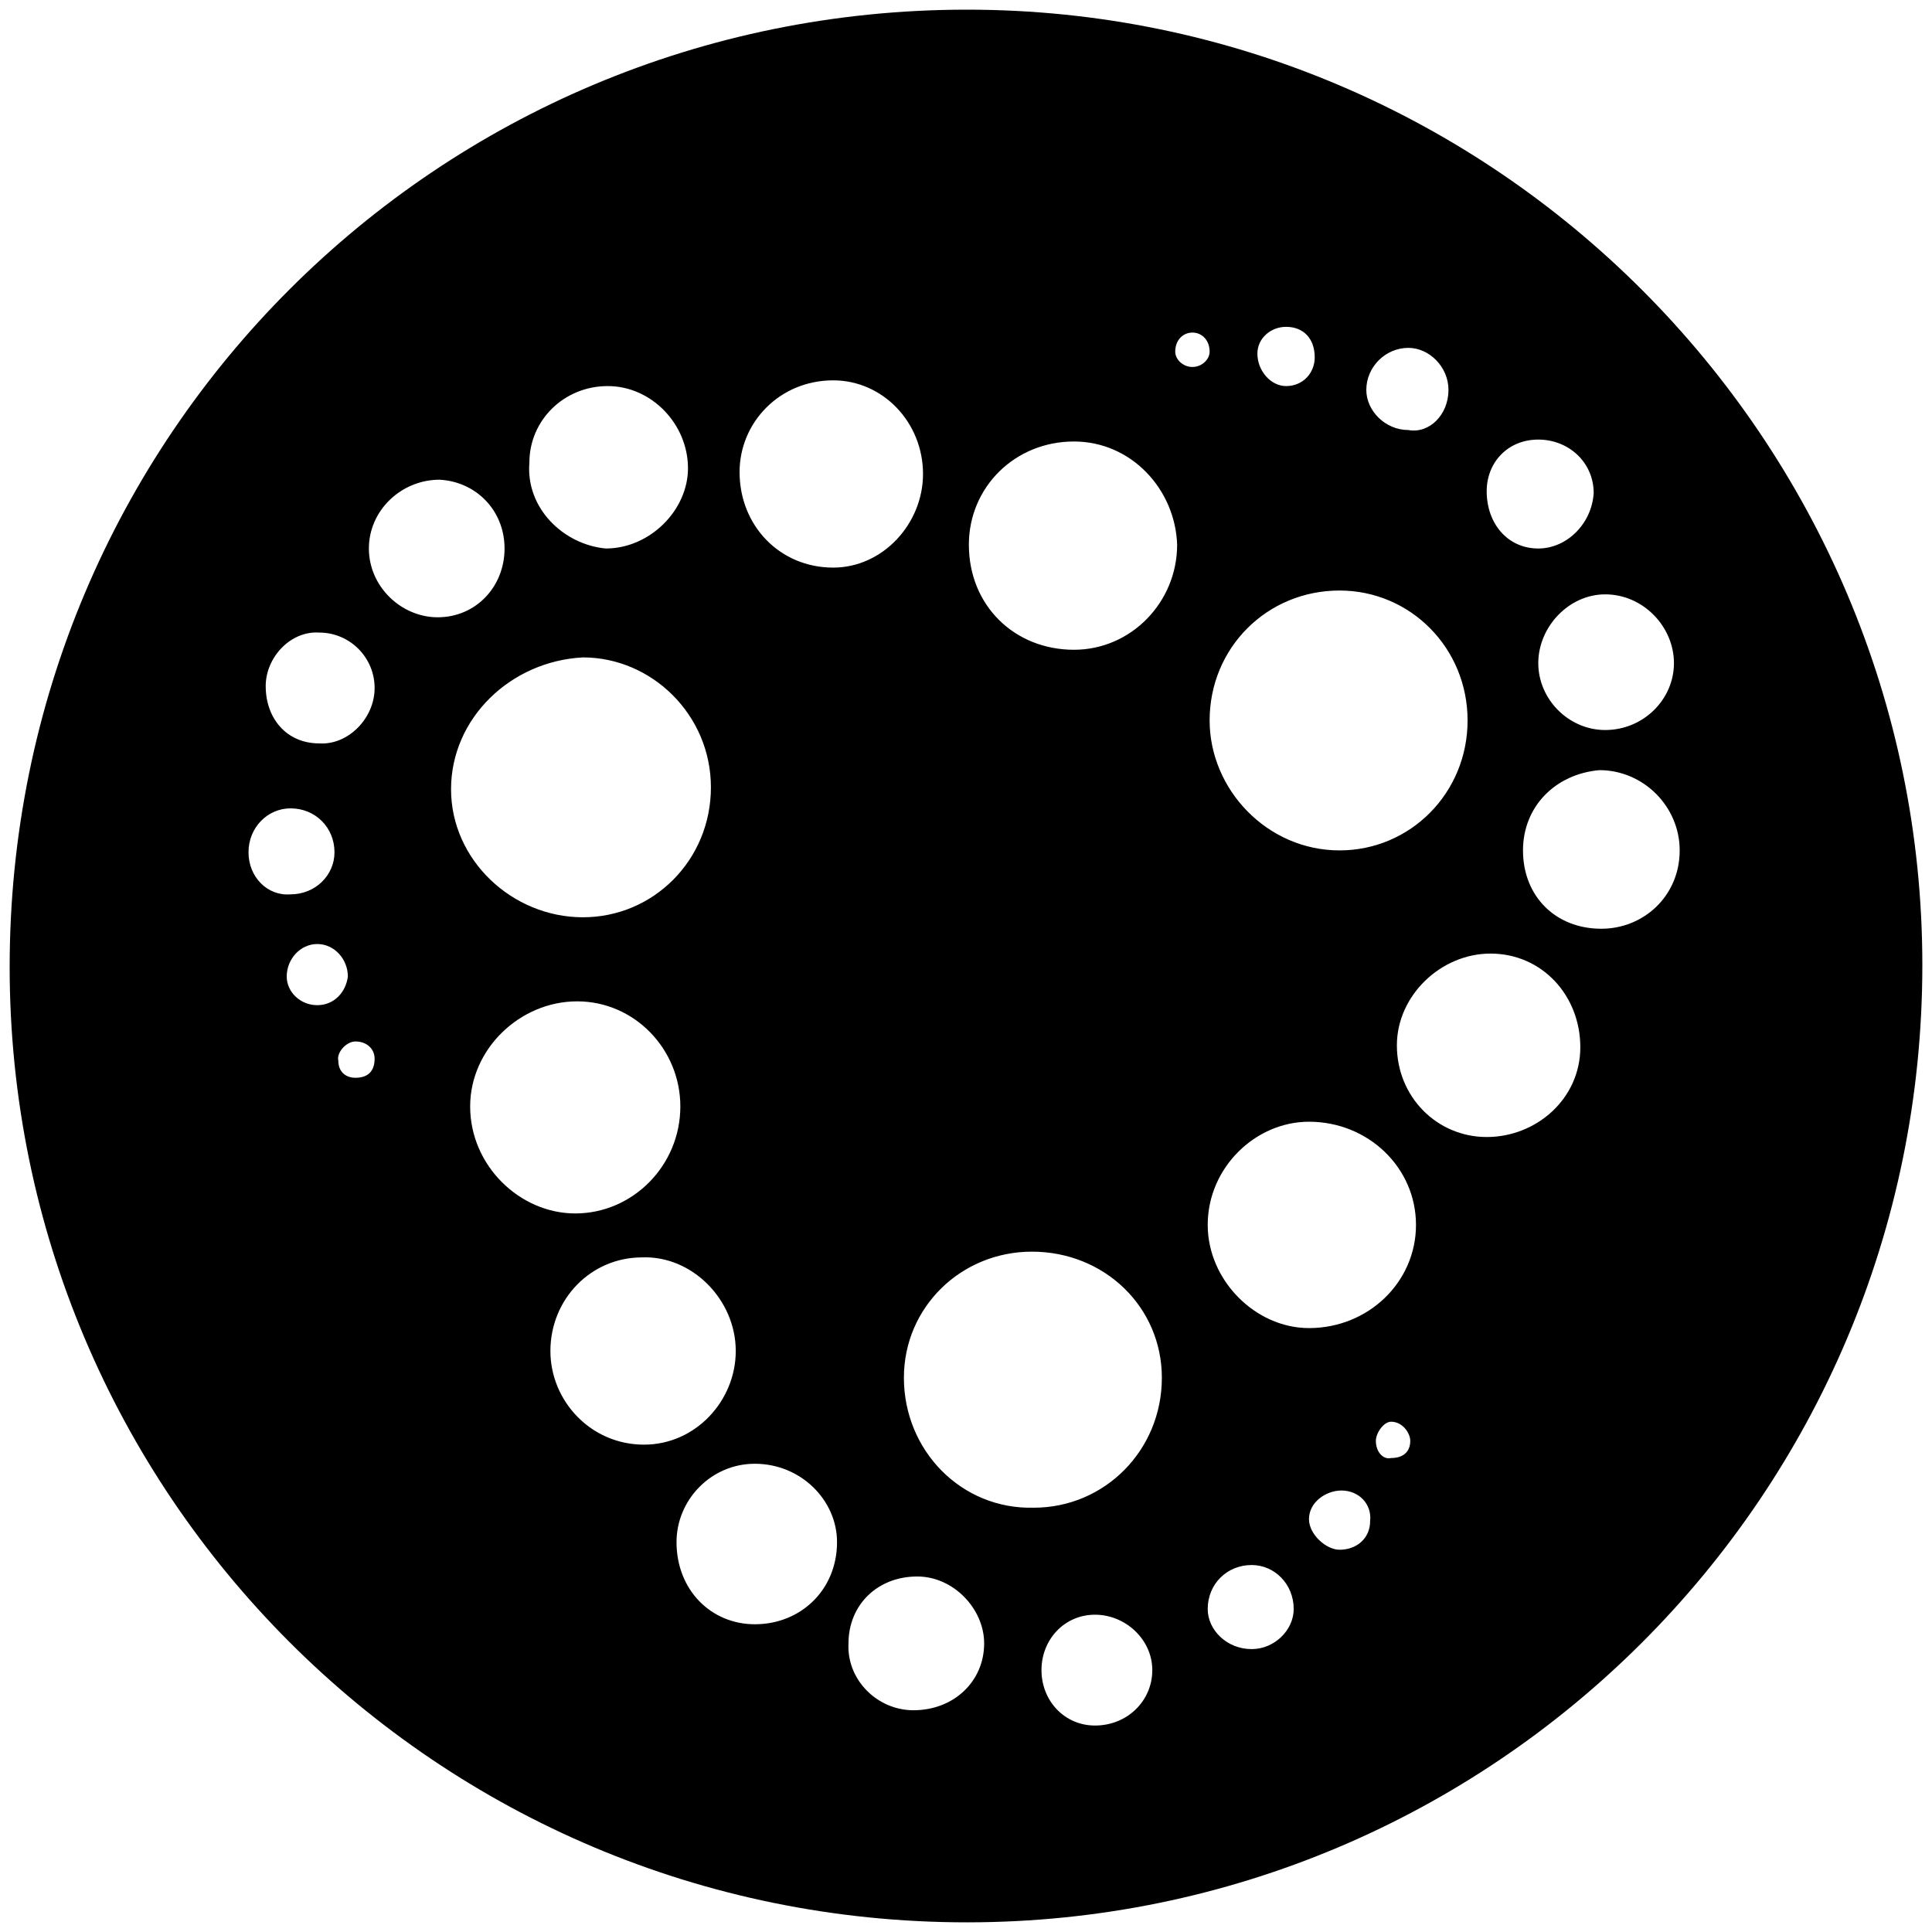 <svg xmlns="http://www.w3.org/2000/svg" width="1000" height="1000">
  <path d="M5 500.496c0 271.98 220.55 494.507 495.496 494.507 271.98 0 494.507-220.55 494.507-495.496C995.003 227.528 773.464 5 500.496 5 226.54 5 5 225.55 5 500.496zm123.627-59.34c0-12.858 9.89-22.748 21.758-22.748 12.857 0 22.747 9.89 22.747 22.747 0 11.868-9.89 21.759-22.747 21.759-11.868.989-21.758-8.902-21.758-21.759zm8.9-86.045c0-14.835 12.858-28.681 27.693-27.692 15.825 0 28.682 12.857 28.682 28.681 0 15.824-13.846 29.67-28.682 28.681-16.813 0-27.692-12.857-27.692-29.67zm10.88 150.33c0-8.9 6.923-16.813 15.824-16.813s15.825 7.912 15.825 16.813c-.99 7.912-6.924 14.835-15.825 14.835-8.9 0-15.824-6.923-15.824-14.835zm26.703 43.517c-.989-3.956 3.957-9.89 8.902-9.89 5.934 0 9.89 3.956 9.89 8.9 0 6.924-3.956 9.891-9.89 9.891-4.945 0-8.902-2.967-8.902-8.901zm15.825-265.056c0-19.78 16.813-35.605 36.593-35.605 18.791.99 33.627 15.825 33.627 35.605 0 19.78-14.836 35.605-34.616 35.605-18.791 0-35.604-15.825-35.604-35.605zm42.527 124.616c0-36.594 30.66-66.264 68.242-68.242 35.605 0 66.264 29.67 66.264 67.253 0 37.582-29.67 67.253-66.264 67.253-36.593 0-68.242-29.67-68.242-66.264zm9.89 164.176c0-29.67 25.715-54.396 55.385-54.396 29.67 0 53.407 24.726 53.407 54.396 0 30.66-24.725 55.385-54.396 55.385-28.681 0-54.396-24.725-54.396-55.385zm30.66-333.298c0-21.758 17.802-39.56 40.55-39.56 22.747 0 41.538 19.78 41.538 42.527 0 21.759-19.78 41.539-42.528 41.539-21.758-1.978-41.538-20.77-39.56-44.506zm10.879 459.892c0-26.703 20.77-48.462 47.473-48.462 25.714-.989 48.461 21.759 48.461 48.462 0 25.714-20.769 48.462-47.472 48.462-27.693 0-48.462-22.748-48.462-48.462zm65.275 98.901c0-21.758 17.802-40.55 40.55-40.55 23.736 0 42.527 18.792 42.527 40.55 0 24.726-18.791 42.528-42.527 42.528-22.748 0-40.55-17.802-40.55-42.528zm32.637-553.848c0-25.714 20.77-47.472 48.462-47.472 25.715 0 46.484 21.758 46.484 48.461 0 25.715-20.77 48.462-46.484 48.462-27.692 0-48.462-21.758-48.462-49.45zm56.374 606.266c0-19.78 14.836-34.615 35.605-34.615 18.791 0 34.615 16.813 34.615 34.615 0 19.78-15.824 34.616-36.593 34.616-18.791 0-34.616-15.825-33.627-34.616zm28.682-137.473c0-36.593 29.67-65.275 66.264-65.275 37.582 0 67.253 28.682 67.253 65.275 0 37.583-29.67 67.253-66.264 67.253-37.583.99-67.253-29.67-67.253-67.253zm33.626-431.21c0-29.67 23.737-53.407 54.396-53.407 29.67 0 52.418 24.726 53.407 53.407 0 29.67-23.737 54.396-53.407 54.396-30.66 0-54.396-22.748-54.396-54.396zm37.583 582.53c0-15.825 11.868-28.682 27.692-28.682s29.67 12.857 29.67 28.681c0 15.825-12.857 28.682-29.67 28.682-15.824 0-27.692-12.857-27.692-28.682zm69.23-682.42c0-5.935 3.957-9.89 8.902-9.89 4.945 0 8.901 3.955 8.901 9.89 0 3.956-3.956 7.912-8.901 7.912s-8.901-3.956-8.901-7.912zm16.814 650.771c0-12.857 9.89-22.747 22.747-22.747 11.868 0 21.759 9.89 21.759 22.747 0 10.88-9.89 20.77-21.759 20.77-12.857 0-22.747-9.89-22.747-20.77zm0-198.792c0-29.67 24.725-53.407 52.418-53.407 30.66 0 55.385 23.737 55.385 53.407 0 29.67-24.726 53.407-55.385 53.407-27.693 0-52.418-24.726-52.418-53.407zm.989-261.1c0-37.582 29.67-67.253 67.253-67.253 36.593 0 66.264 29.67 66.264 67.253s-29.67 67.253-66.264 67.253c-37.583 0-67.253-31.648-67.253-67.253zm24.725-189.89c0-7.913 6.923-13.847 14.836-13.847 8.9 0 14.835 5.934 14.835 15.825 0 7.912-5.934 14.835-14.835 14.835-7.913 0-14.836-7.912-14.836-16.813zM677.53 786.32c0-8.9 8.9-14.835 16.813-14.835 8.901 0 15.824 6.923 14.835 15.824 0 8.901-6.923 14.836-15.824 14.836-6.923 0-15.824-7.913-15.824-15.825zm29.67-584.507c0-11.868 9.89-21.758 21.758-21.758 10.88 0 20.77 9.89 20.77 21.758 0 12.857-9.89 22.747-20.77 20.77-11.868 0-21.758-9.891-21.758-20.77zm4.945 543.958c0-3.956 3.956-9.89 7.912-9.89 5.934 0 9.89 5.934 9.89 9.89 0 5.934-3.956 8.9-9.89 8.9-3.956.99-7.912-2.966-7.912-8.9zm10.88-204.726c0-25.715 22.747-47.473 48.461-47.473 26.703 0 46.484 21.758 46.484 48.462 0 26.703-22.748 46.483-48.462 46.483-25.714 0-46.484-20.769-46.484-47.472zm46.483-286.814c0-14.836 10.88-26.704 26.703-26.704 15.825 0 28.682 11.868 28.682 27.693-.99 15.824-13.846 28.681-28.682 28.681-15.824 0-26.703-12.857-26.703-29.67zM788.3 440.166c0-22.747 16.814-39.56 39.56-41.538 22.748 0 41.54 18.79 41.54 41.538 0 23.737-18.792 40.55-40.55 40.55-23.736 0-40.55-16.813-40.55-40.55zm7.912-96.923c0-18.791 15.825-35.605 34.616-35.605 19.78 0 35.604 16.814 35.604 35.605 0 18.791-15.824 34.615-35.604 34.615-18.791 0-34.616-15.824-34.616-34.615z" style="fill:#000;fill-opacity:1;fill-rule:nonzero;stroke:none;"/>
</svg>

